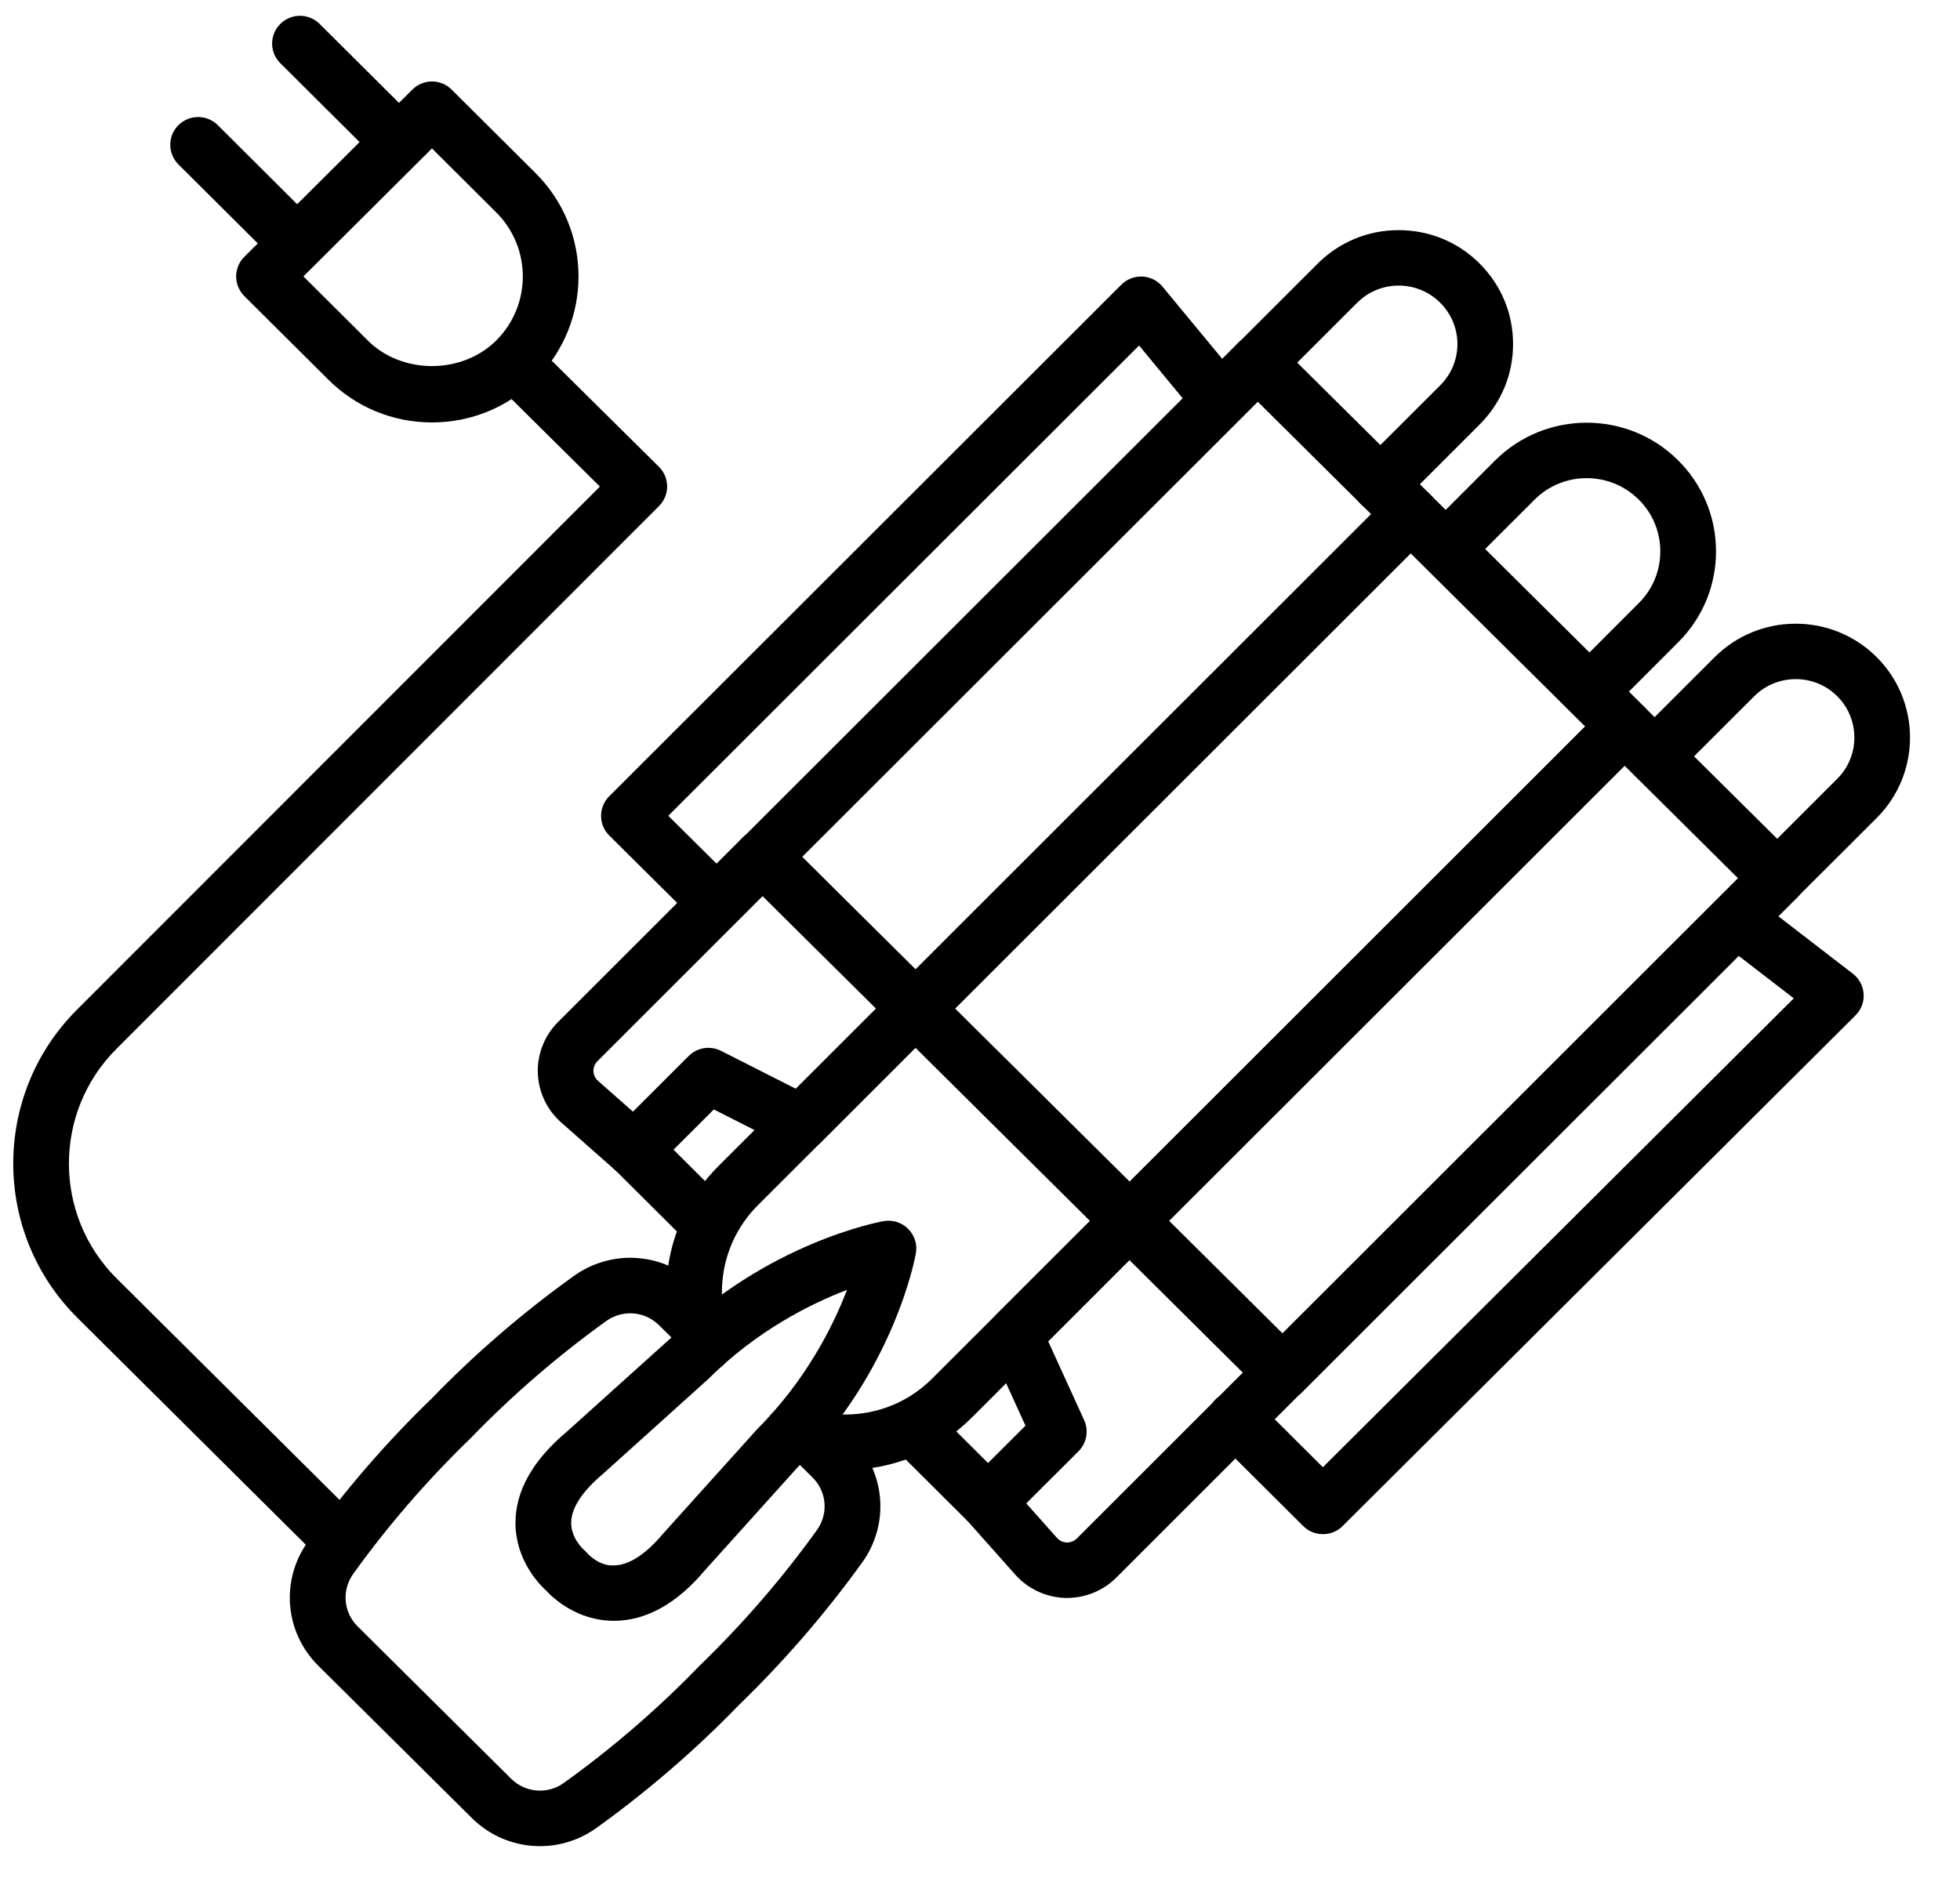 <svg width="31" height="30" viewBox="0 0 31 30" fill="none" xmlns="http://www.w3.org/2000/svg">
<g clip-path="url(#clip0_9427_1710)">
<path d="M5.294 24.712C5.182 24.712 5.069 24.669 4.983 24.584L1.224 20.848C-0.126 19.506 -0.129 17.32 1.217 15.974L9.488 7.698L7.979 6.203C7.807 6.032 7.805 5.754 7.977 5.583C8.15 5.411 8.428 5.41 8.6 5.581L10.422 7.385C10.505 7.467 10.551 7.579 10.552 7.695C10.553 7.812 10.506 7.923 10.423 8.006L1.841 16.594C0.838 17.597 0.84 19.227 1.846 20.227L5.605 23.962C5.778 24.134 5.778 24.411 5.606 24.583C5.52 24.669 5.407 24.712 5.294 24.712Z" fill="black"/>
<path d="M6.832 6.683C6.213 6.683 5.631 6.443 5.193 6.006L3.864 4.684C3.782 4.601 3.735 4.49 3.735 4.373C3.735 4.257 3.782 4.145 3.864 4.063L6.521 1.418C6.693 1.246 6.972 1.246 7.144 1.418L8.472 2.74C9.376 3.641 9.376 5.106 8.472 6.006C8.034 6.443 7.452 6.683 6.832 6.683ZM4.799 4.373L5.816 5.386C6.358 5.927 7.307 5.926 7.849 5.386C8.409 4.828 8.409 3.919 7.849 3.361L6.832 2.348L4.799 4.373Z" fill="black"/>
<path d="M6.233 2.61C6.12 2.61 6.008 2.567 5.922 2.482L4.433 0.999C4.261 0.828 4.261 0.55 4.433 0.379C4.605 0.207 4.884 0.207 5.056 0.379L6.545 1.861C6.717 2.033 6.717 2.31 6.545 2.482C6.459 2.567 6.346 2.61 6.233 2.61Z" fill="black"/>
<path d="M4.622 4.212C4.509 4.212 4.396 4.169 4.31 4.083L2.822 2.601C2.65 2.429 2.65 2.151 2.822 1.98C2.994 1.809 3.273 1.809 3.445 1.98L4.933 3.463C5.105 3.634 5.105 3.912 4.933 4.083C4.847 4.169 4.735 4.212 4.622 4.212Z" fill="black"/>
<path d="M28.111 14.327C27.999 14.327 27.886 14.285 27.8 14.199C27.628 14.028 27.628 13.75 27.799 13.579L29.059 12.32C29.42 11.96 29.419 11.373 29.057 11.013C28.694 10.653 28.105 10.655 27.744 11.016L26.485 12.274C26.312 12.445 26.034 12.447 25.862 12.275C25.689 12.104 25.689 11.826 25.86 11.655L27.119 10.397C27.823 9.693 28.971 9.69 29.678 10.392C30.385 11.093 30.387 12.236 29.683 12.94L28.423 14.198C28.337 14.284 28.224 14.327 28.111 14.327Z" fill="black"/>
<path d="M21.832 8.102C21.72 8.102 21.608 8.059 21.522 7.974C21.349 7.803 21.349 7.525 21.52 7.353L22.78 6.095C22.955 5.92 23.051 5.688 23.051 5.441C23.05 5.194 22.953 4.962 22.777 4.788C22.602 4.614 22.369 4.518 22.122 4.518H22.12C21.873 4.519 21.64 4.615 21.465 4.79L20.205 6.049C20.033 6.22 19.754 6.221 19.582 6.049C19.41 5.878 19.41 5.6 19.581 5.429L20.841 4.17C21.182 3.83 21.636 3.641 22.119 3.641H22.122C22.605 3.641 23.058 3.827 23.399 4.166C23.741 4.506 23.931 4.958 23.931 5.439C23.933 5.92 23.745 6.373 23.404 6.714L22.145 7.973C22.058 8.059 21.945 8.102 21.832 8.102Z" fill="black"/>
<path d="M20.283 22.154C20.171 22.154 20.058 22.111 19.972 22.026L17.555 19.627C17.472 19.545 17.425 19.434 17.425 19.317C17.425 19.201 17.471 19.089 17.554 19.007L25.382 11.184C25.553 11.012 25.832 11.011 26.005 11.183L28.422 13.581C28.505 13.663 28.552 13.775 28.552 13.891C28.552 14.008 28.506 14.119 28.423 14.202L20.595 22.025C20.509 22.111 20.396 22.154 20.283 22.154ZM18.489 19.315L20.282 21.095L27.488 13.893L25.695 12.114L18.489 19.315Z" fill="black"/>
<path d="M25.225 11.297C25.113 11.297 25 11.254 24.914 11.169C24.742 10.998 24.741 10.72 24.913 10.549L25.92 9.541C26.14 9.322 26.26 9.03 26.26 8.721C26.259 8.411 26.138 8.12 25.917 7.902C25.462 7.451 24.724 7.452 24.271 7.905L23.265 8.91C23.094 9.082 22.815 9.083 22.643 8.911C22.471 8.74 22.47 8.463 22.642 8.291L23.647 7.285C24.444 6.49 25.741 6.488 26.539 7.28C26.926 7.664 27.14 8.175 27.141 8.719C27.142 9.263 26.93 9.775 26.544 10.16L25.537 11.168C25.451 11.254 25.338 11.297 25.225 11.297Z" fill="black"/>
<path d="M17.866 19.754C17.753 19.754 17.641 19.712 17.555 19.626L14.171 16.268C14.088 16.186 14.041 16.074 14.041 15.958C14.041 15.841 14.087 15.73 14.169 15.648L21.997 7.824C22.169 7.653 22.448 7.652 22.62 7.823L26.005 11.181C26.087 11.264 26.134 11.375 26.134 11.491C26.134 11.608 26.088 11.72 26.006 11.802L18.178 19.625C18.092 19.711 17.979 19.754 17.866 19.754ZM15.104 15.956L17.865 18.695L25.071 11.493L22.311 8.754L15.104 15.956Z" fill="black"/>
<path d="M14.482 16.396C14.369 16.396 14.257 16.353 14.171 16.268L11.753 13.87C11.671 13.787 11.623 13.676 11.623 13.559C11.623 13.443 11.669 13.331 11.752 13.249L19.581 5.426C19.753 5.254 20.032 5.254 20.203 5.425L22.621 7.823C22.703 7.905 22.75 8.017 22.75 8.133C22.75 8.25 22.704 8.361 22.622 8.444L14.794 16.267C14.708 16.353 14.595 16.396 14.482 16.396ZM12.687 13.557L14.481 15.337L21.687 8.135L19.894 6.356L12.687 13.557Z" fill="black"/>
<path d="M13.357 23.255C13.021 23.255 12.689 23.195 12.373 23.076C12.146 22.991 12.031 22.737 12.117 22.511C12.204 22.284 12.456 22.171 12.685 22.255C12.905 22.338 13.133 22.378 13.368 22.378C13.89 22.378 14.379 22.175 14.746 21.807L17.241 19.314L14.481 16.575L11.986 19.068C11.447 19.607 11.274 20.414 11.544 21.124C11.63 21.351 11.516 21.604 11.288 21.69C11.06 21.775 10.806 21.662 10.72 21.435C10.328 20.403 10.58 19.231 11.362 18.449L14.168 15.645C14.25 15.562 14.362 15.516 14.479 15.516C14.595 15.516 14.708 15.562 14.79 15.644L18.175 19.002C18.347 19.173 18.347 19.45 18.176 19.622L15.37 22.427C14.836 22.961 14.126 23.255 13.371 23.255L13.357 23.255Z" fill="black"/>
<path d="M10.029 18.628C9.925 18.628 9.821 18.592 9.737 18.518L8.875 17.757C8.65 17.559 8.516 17.274 8.506 16.975C8.496 16.676 8.613 16.382 8.825 16.17L11.75 13.246C11.922 13.075 12.2 13.074 12.373 13.245L14.79 15.644C14.963 15.815 14.963 16.093 14.791 16.264L12.986 18.07C12.852 18.205 12.644 18.238 12.475 18.152L11.29 17.552L10.341 18.5C10.255 18.585 10.142 18.628 10.029 18.628ZM12.063 14.176L9.449 16.789C9.392 16.846 9.385 16.913 9.386 16.947C9.388 16.981 9.398 17.047 9.459 17.1L10.011 17.587L10.893 16.706C11.028 16.571 11.235 16.539 11.404 16.625L12.588 17.225L13.857 15.956L12.063 14.176Z" fill="black"/>
<path d="M16.878 25.28L16.847 25.28C16.545 25.271 16.258 25.137 16.058 24.912L15.298 24.057C15.144 23.883 15.152 23.62 15.316 23.456L16.219 22.555L15.651 21.307C15.576 21.141 15.611 20.946 15.74 20.816L17.552 19.004C17.634 18.922 17.746 18.875 17.863 18.875H17.864C17.98 18.875 18.092 18.921 18.175 19.003L20.592 21.402C20.765 21.573 20.765 21.851 20.593 22.022L17.655 24.959C17.45 25.164 17.169 25.28 16.878 25.28ZM16.232 23.784L16.718 24.331C16.772 24.391 16.838 24.402 16.873 24.403C16.91 24.402 16.975 24.396 17.031 24.34L19.658 21.714L17.865 19.934L16.579 21.221L17.148 22.469C17.223 22.635 17.187 22.83 17.058 22.96L16.232 23.784Z" fill="black"/>
<path d="M9.71 25.642H9.709C9.127 25.642 8.745 25.28 8.638 25.164C8.521 25.057 8.156 24.678 8.153 24.098C8.151 23.59 8.425 23.102 8.967 22.648L10.594 21.183C12.111 19.666 13.899 19.333 13.975 19.319C14.117 19.294 14.262 19.339 14.363 19.441C14.465 19.542 14.511 19.686 14.486 19.827C14.473 19.902 14.145 21.685 12.611 23.218L11.152 24.839C10.709 25.368 10.22 25.642 9.71 25.642ZM9.288 24.572C9.289 24.572 9.473 24.785 9.717 24.765C9.948 24.762 10.214 24.589 10.486 24.265L11.971 22.615C12.744 21.842 13.171 20.993 13.396 20.407C12.81 20.631 11.964 21.056 11.201 21.818L9.545 23.31C9.305 23.511 9.033 23.801 9.034 24.095C9.035 24.339 9.228 24.512 9.23 24.514C9.251 24.532 9.271 24.551 9.288 24.572Z" fill="black"/>
<path d="M8.54 29.207C8.149 29.207 7.759 29.056 7.463 28.762L5.034 26.352C4.502 25.824 4.433 24.998 4.871 24.389C5.45 23.582 6.106 22.822 6.823 22.13C7.504 21.425 8.265 20.768 9.074 20.188C9.684 19.75 10.512 19.815 11.046 20.344L11.332 20.628C11.504 20.799 11.504 21.077 11.333 21.248C11.161 21.419 10.882 21.421 10.71 21.249L10.424 20.966C10.199 20.742 9.849 20.714 9.589 20.899C8.823 21.45 8.102 22.072 7.447 22.75C6.758 23.416 6.136 24.135 5.587 24.899C5.402 25.158 5.431 25.507 5.657 25.731L8.084 28.14C8.31 28.364 8.662 28.392 8.919 28.206C9.685 27.656 10.406 27.034 11.061 26.356C11.748 25.692 12.37 24.972 12.921 24.206C13.106 23.948 13.077 23.598 12.851 23.374L12.566 23.091C12.393 22.92 12.393 22.642 12.565 22.47C12.737 22.299 13.016 22.298 13.188 22.469L13.473 22.753C14.006 23.281 14.075 24.107 13.638 24.717C13.056 25.525 12.399 26.285 11.685 26.976C11.004 27.68 10.243 28.337 9.435 28.918C9.164 29.112 8.852 29.207 8.54 29.207Z" fill="black"/>
<path d="M20.923 24.271C20.81 24.271 20.698 24.229 20.612 24.143L19.224 22.761C19.052 22.589 19.052 22.312 19.224 22.14C19.396 21.969 19.675 21.969 19.847 22.14L20.923 23.212L28.371 15.794L27.356 15.012C27.164 14.864 27.129 14.588 27.278 14.397C27.426 14.206 27.703 14.17 27.896 14.318L29.306 15.405C29.407 15.483 29.468 15.599 29.476 15.725C29.484 15.851 29.437 15.974 29.348 16.063L21.235 24.143C21.149 24.229 21.036 24.271 20.923 24.271Z" fill="black"/>
<path d="M11.047 14.438C10.934 14.438 10.822 14.395 10.736 14.31L9.636 13.218C9.464 13.047 9.464 12.769 9.635 12.598L17.735 4.504C17.822 4.416 17.946 4.37 18.067 4.375C18.192 4.381 18.308 4.439 18.387 4.535L19.554 5.947C19.709 6.134 19.682 6.411 19.494 6.565C19.307 6.718 19.029 6.692 18.874 6.505L18.016 5.466L10.57 12.906L11.358 13.688C11.53 13.859 11.53 14.137 11.359 14.308C11.273 14.394 11.16 14.438 11.047 14.438Z" fill="black"/>
<path d="M15.627 24.205C15.514 24.205 15.402 24.162 15.316 24.076L14.328 23.093C14.156 22.921 14.156 22.644 14.328 22.472C14.5 22.301 14.779 22.301 14.951 22.472L15.939 23.456C16.111 23.627 16.111 23.905 15.939 24.076C15.853 24.162 15.741 24.205 15.627 24.205Z" fill="black"/>
<path d="M11.132 19.726C11.019 19.726 10.907 19.683 10.821 19.597L9.718 18.499C9.546 18.328 9.546 18.05 9.718 17.878C9.89 17.707 10.169 17.707 10.341 17.878L11.444 18.977C11.616 19.148 11.616 19.426 11.444 19.597C11.358 19.683 11.245 19.726 11.132 19.726Z" fill="black"/>
</g>
<defs>
<clipPath id="clip0_9427_1710">
<rect width="30" height="28.959" fill="white" transform="translate(0.209 0.25)"/>
</clipPath>
</defs>
</svg>
